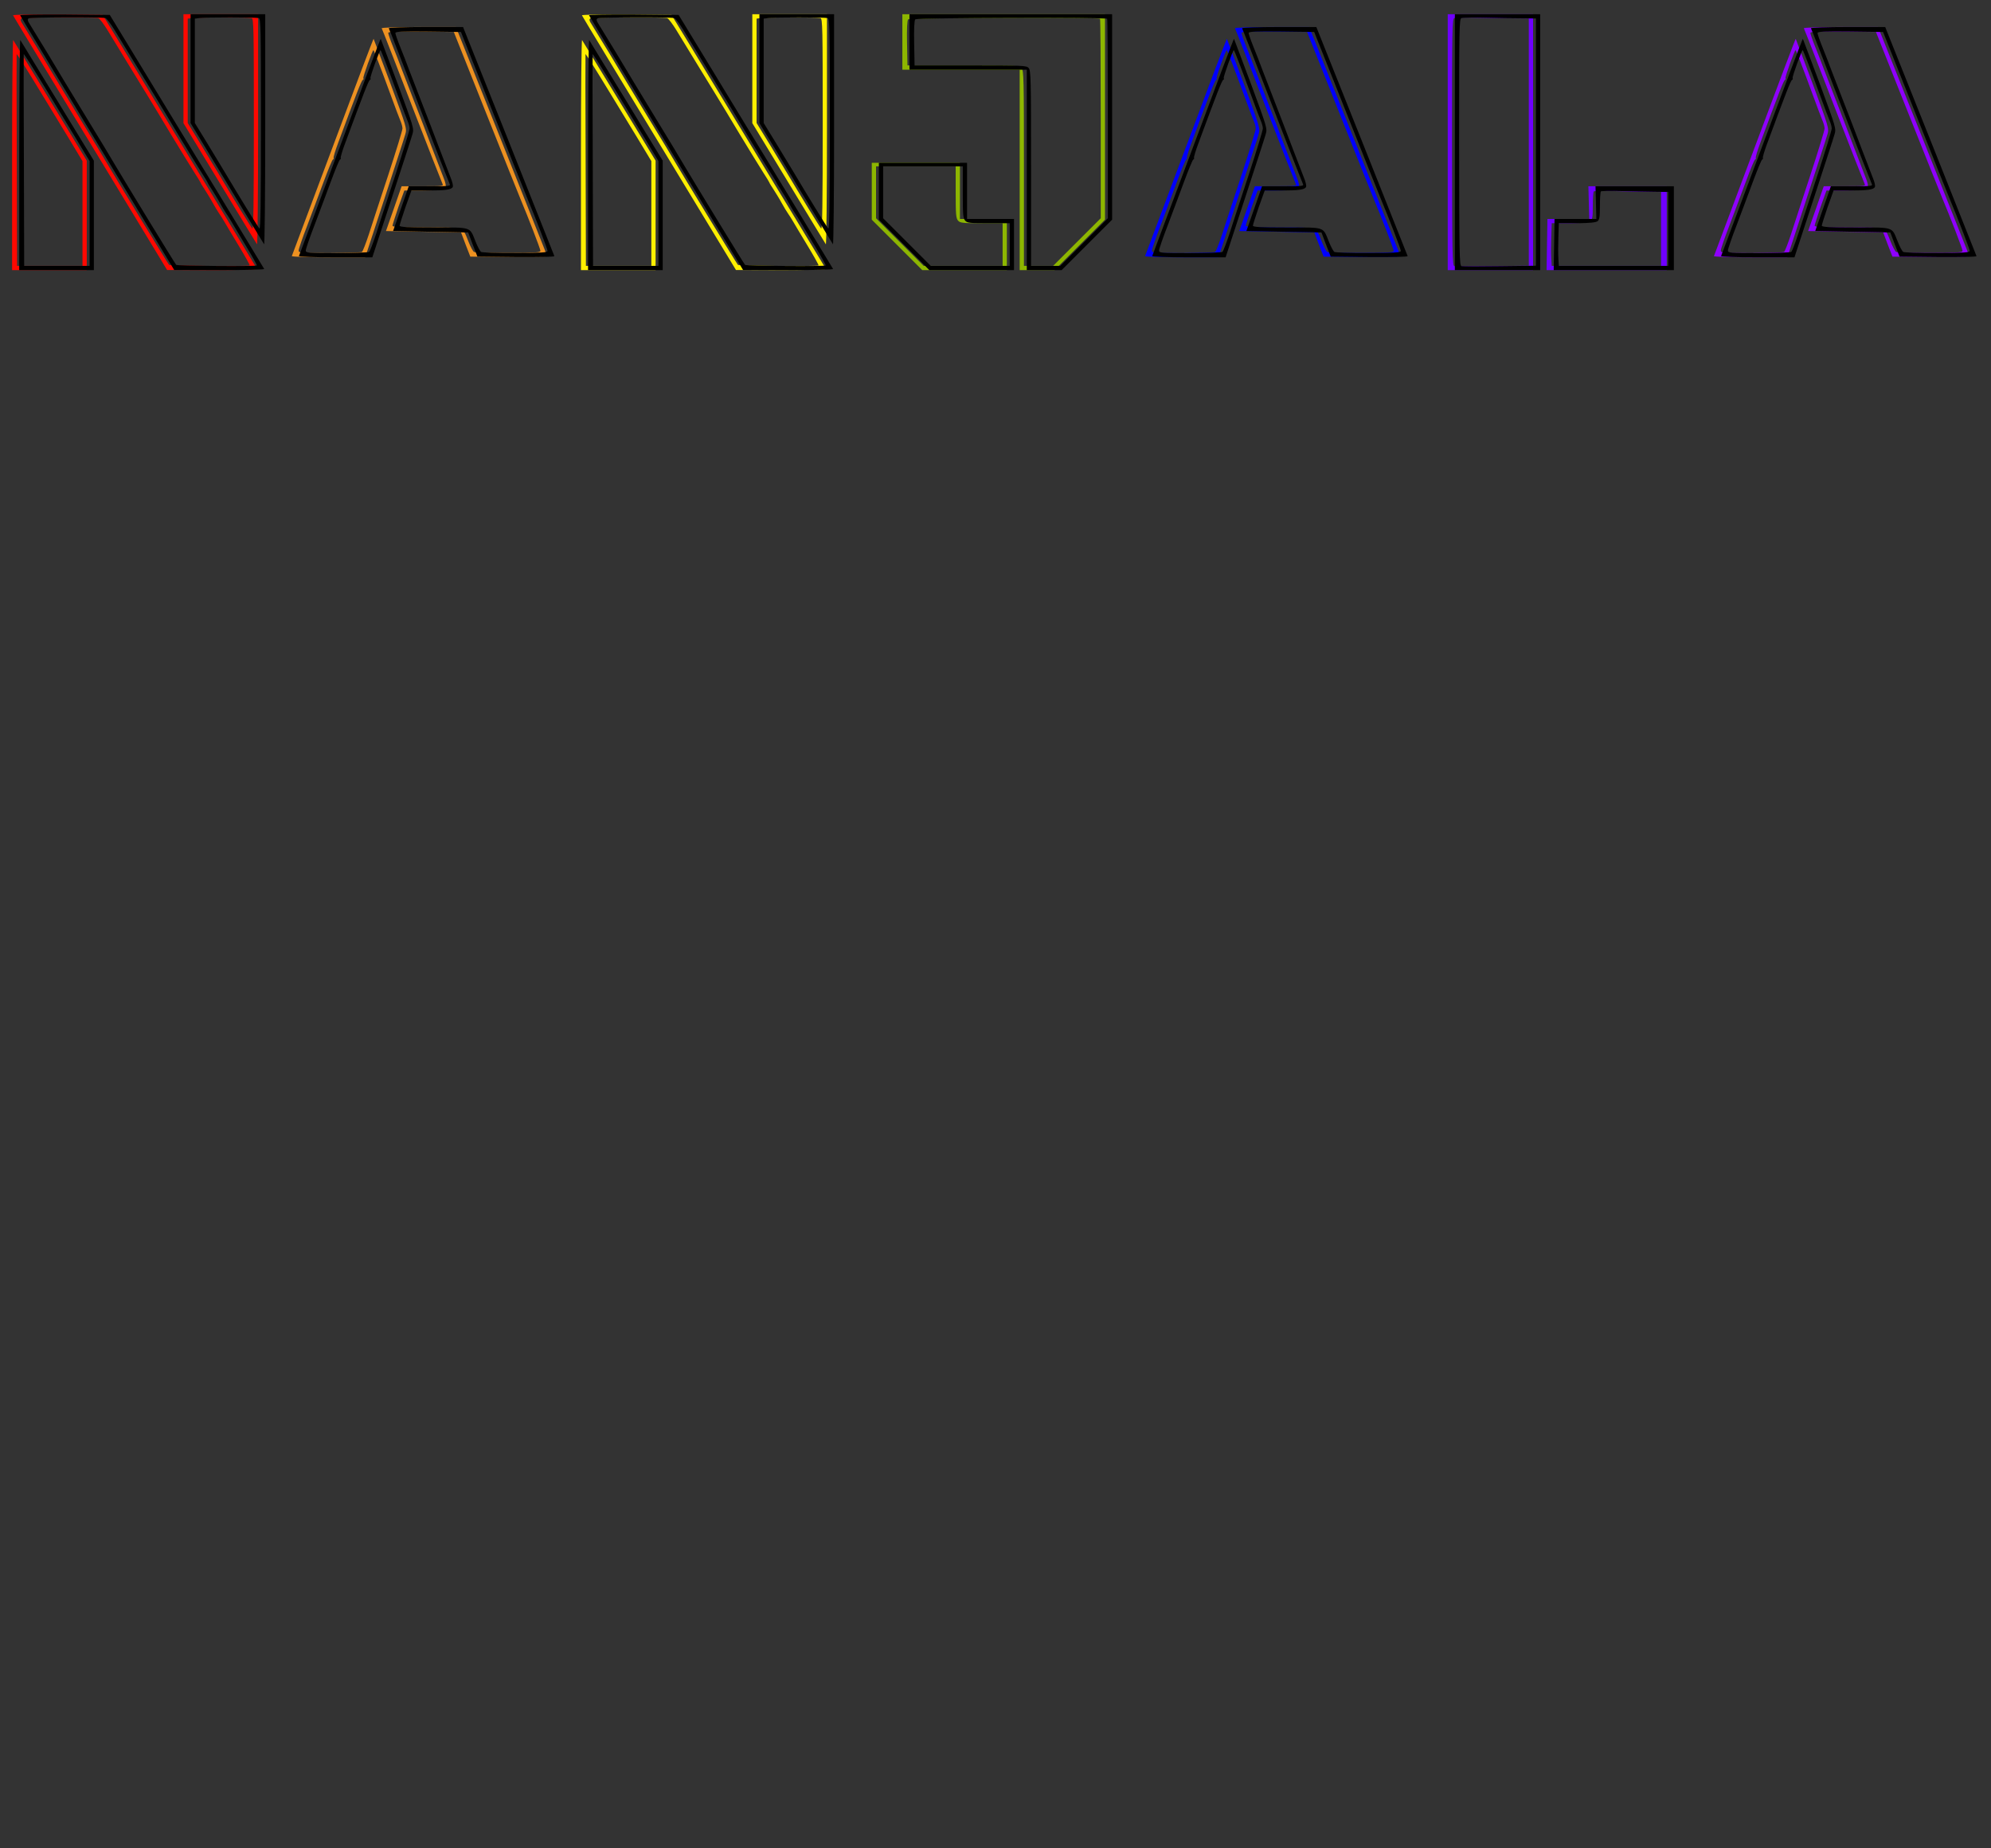 <?xml version="1.0" encoding="UTF-8"?>
<svg xmlns="http://www.w3.org/2000/svg" xmlns:figma="http://www.figma.com/figma/ns" xmlns:xlink="http://www.w3.org/1999/xlink" 
viewBox="0 0 1400 1300">
   <rect x="0" y="0" width="1400" height="1300" fill="#333333" stroke="none"/>
   <title>Logo</title>
   <g transform="translate(0,200) scale(0.1,-0.1)" figma:type="canvas">
      <g style="mix-blend-mode:normal" figma:type="vector" transform="translate(-50)">
         <use xlink:href="#N" fill="#FF0800"/>
         <use xlink:href="#A" fill="#ED9121"/>
         <use xlink:href="#N2" fill="#FFEF00"/>
         <use xlink:href="#J" fill="#8DB600"/>
         <use xlink:href="#A2" fill="#0000FF"/>
         <use xlink:href="#L" fill="#6F00FF"/>
         <use xlink:href="#A3" fill="#8F00FF"/>
</g>
<path id="N" d="M142 1892 c1 -4 246 -409 543 -900 l540 -891 318 -1 c175 0 317 4 315 8 -3 7 -358 591 -894 1472 l-192 315 -317 3 c-174 1 -315 -1 -313 -6z m599 -19 c9 -3 38 -41 65 -85 27 -44 92 -150 144 -236 53 -86 115 -188 139 -227 24 -38 97 -160 163 -270 67 -110 140 -230 164 -267 24 -37 44 -70 44 -72 0 -3 13 -24 29 -48 15 -24 41 -65 56 -93 15 -27 35 -61 45 -75 10 -14 27 -41 38 -60 11 -19 56 -95 101 -169 45 -74 79 -136 77 -138 -7 -8 -560 -3 -567 4 -8 8 -362 588 -433 708 -22 39 -106 177 -186 308 -80 131 -153 252 -164 270 -30 52 -216 359 -243 401 -20 31 -22 40 -11 47 13 8 507 10 539 2z M1340 1517 l0 -383 254 -419 c140 -231 258 -426 263 -433 4 -8 8 354 8 802 l0 816 -262 0 -263 0 0 -383z m479 356 c15 -4 16 -65 16 -748 0 -558 -3 -741 -11 -732 -10 10 -149 237 -241 392 -13 22 -66 110 -118 195 l-95 155 0 367 0 367 33 4 c42 6 394 6 416 0z M135 916 l0 -816 263 0 262 0 0 385 0 385 -254 417 c-140 230 -259 424 -263 431 -4 8 -8 -354 -8 -802z m77 637 c24 -38 84 -135 133 -216 50 -82 134 -221 188 -309 l97 -161 0 -369 0 -368 -230 0 -230 0 -2 745 c-2 410 -2 745 -1 745 1 0 22 -30 45 -67z" />
<path id="A" d="M2734 1801 c3 -4 98 -248 211 -541 114 -294 211 -542 216 -552 9 -17 1 -18 -138 -18 l-149 0 -55 -158 -55 -157 264 -5 264 -5 32 -85 33 -85 272 -3 c156 -1 271 1 269 7 -1 4 -147 369 -322 810 l-320 801 -264 0 c-145 0 -261 -4 -258 -9z m732 -591 c124 -311 233 -585 244 -610 51 -121 140 -351 140 -364 0 -12 -36 -15 -227 -15 -126 -1 -234 3 -240 7 -7 4 -25 37 -39 73 -43 106 -22 99 -296 99 -184 0 -238 3 -238 13 0 6 19 65 41 130 l42 117 112 0 c128 0 171 6 179 26 3 7 -3 35 -14 61 -10 26 -48 125 -84 218 -35 94 -90 235 -121 315 -31 80 -70 181 -87 225 -16 44 -45 118 -64 165 -19 47 -34 91 -34 98 0 10 52 12 231 10 l230 -3 225 -565z M2390 968 c-157 -418 -286 -765 -288 -769 -2 -5 113 -9 256 -9 l260 0 135 412 c74 227 141 431 147 454 12 40 9 49 -104 355 -65 172 -118 315 -119 316 -2 1 -131 -340 -287 -759z m320 597 c17 -44 56 -147 86 -230 30 -82 61 -165 69 -183 8 -18 15 -43 15 -56 0 -12 -45 -159 -100 -327 -55 -167 -117 -356 -137 -419 -21 -63 -42 -118 -48 -122 -5 -4 -107 -7 -227 -8 -204 0 -218 1 -218 18 0 10 27 90 61 177 33 88 86 228 116 310 31 83 59 152 64 153 5 2 7 7 5 11 -3 4 12 54 34 112 125 338 162 434 171 437 5 2 7 7 4 12 -5 7 66 203 71 197 2 -1 17 -38 34 -82z" />
<path id="N2" d="M4142 1892 c1 -4 246 -409 543 -900 l540 -891 318 -1 c175 0 317 4 315 8 -3 7 -358 591 -894 1472 l-192 315 -317 3 c-174 1 -315 -1 -313 -6z
m599 -19 c9 -3 38 -41 65 -85 27 -44 92 -150 144 -236 53 -86 115 -188 139 -227 24 -38 97 -160 163 -270 67 -110 140 -230 164 -267 24 -37 44 -70 44 -72 0 -3 13 -24 29 -48 15 -24 41 -65 56 -93 15 -27 35 -61 45 -75 10 -14 27 -41 38 -60 11 -19 56 -95 101 -169 45 -74 79 -136 77 -138 -7 -8 -560 -3 -567 4 -8 8 -362 588 -433 708 -22 39 -106 177 -186 308 -80 131 -153 252 -164 270 -30 52 -216 359 -243 401 -20 31 -22 40 -11 47 13 8 507 10 539 2z
M5340 1517 l0 -383 254 -419 c140 -231 258 -426 263 -433 4 -8 8 354 8 802 l0 816 -262 0 -263 0 0 -383z
m479 356 c15 -4 16 -65 16 -748 0 -558 -3 -741 -11 -732 -10 10 -149 237 -241 392 -13 22 -66 110 -118 195 l-95 155 0 367 0 367 33 4 c42 6 394 6 416 0z
M4135 916 l0 -816 263 0 262 0 0 385 0 385 -254 417 c-140 230 -259 424 -263 431 -4 8 -8 -354 -8 -802z 
m77 637 c24 -38 84 -135 133 -216 50 -82 134 -221 188 -309 l97 -161 0 -369 0 -368 -230 0 -230 0 -2 745 c-2 410 -2 745 -1 745 1 0 22 -30 45 -67z" />
<path id="J" d="M6395 1705 l0 -195 413 0 412 0 0 -705 0 -705 123 0 122 0 178 178 177 177 0 723 0 722 -712 0 -713 0 0 -195z
m1390 163 c3 -3 5 -319 5 -704 l0 -699 -167 -167 -168 -168 -102 0 -103 0 0 687 c0 625 -1 688 -17 705 -15 17 -41 18 -409 18 l-393 0 -3 157 c-2 102 1 160 8 167 10 11 1339 15 1349 4z 
M6180 655 l0 -200 178 -178 177 -177 298 0 297 0 0 180 0 180 -165 0 -165 0 0 198 0 197 -310 0 -310 0 0 -200z 
m590 -7 c0 -155 2 -184 17 -200 14 -16 33 -18 165 -18 l148 0 0 -150 0 -150 -277 0 -278 0 -167 167 -168 168 0 182 0 183 280 0 280 0 0 -182z" />
<path id="A2" d="M8734 1801 c3 -4 98 -248 211 -541 114 -294 211 -542 216 -552 9 -17 1 -18 -138 -18 l-149 0 -55 -158 -55 -157 264 -5 264 -5 32 -85 33 -85 272 -3 c156 -1 271 1 269 7 -1 4 -147 369 -322 810 l-320 801 -264 0 c-145 0 -261 -4 -258 -9z 
m732 -591 c124 -311 233 -585 244 -610 51 -121 140 -351 140 -364 0 -12 -36 -15 -227 -15 -126 -1 -234 3 -240 7 -7 4 -25 37 -39 73 -43 106 -22 99 -296 99 -184 0 -238 3 -238 13 0 6 19 65 41 130 l42 117 112 0 c128 0 171 6 179 26 3 7 -3 35 -14 61 -10 26 -48 125 -84 218 -35 94 -90 235 -121 315 -31 80 -70 181 -87 225 -16 44 -45 118 -64 165 -19 47 -34 91 -34 98 0 10 52 12 231 10 l230 -3 225 -565z 
M8390 968 c-157 -418 -286 -765 -288 -769 -2 -5 113 -9 256 -9 l260 0 135 412 c74 227 141 431 147 454 12 40 9 49 -104 355 -65 172 -118 315 -119 316 -2 1 -131 -340 -287 -759z 
m320 597 c17 -44 56 -147 86 -230 30 -82 61 -165 69 -183 8 -18 15 -43 15 -56 0 -12 -45 -159 -100 -327 -55 -167 -117 -356 -137 -419 -21 -63 -42 -118 -48 -122 -5 -4 -107 -7 -227 -8 -204 0 -218 1 -218 18 0 10 27 90 61 177 33 88 86 228 116 310 31 83 59 152 64 153 5 2 7 7 5 11 -3 4 12 54 34 112 125 338 162 434 171 437 5 2 7 7 4 12 -5 7 66 203 71 197 2 -1 17 -38 34 -82z" />
<path id="L" d=" M10230 1000 l0 -900 300 0 300 0 0 900 0 900 -300 0 -300 0 0 -900z 
m468 871 l102 -1 0 -870 0 -869 -253 -3 c-140 -2 -261 -2 -270 0 -15 3 -16 80 -17 872 0 822 1 869 17 873 10 3 86 4 168 2 83 -2 196 -4 253 -4z 
M11222 575 l3 -115 -147 0 -147 0 -3 -180 -3 -180 423 0 422 0 0 295 0 295 -276 0 -275 0 3 -115z m421 76 l87 -1 0 -260 0 -260 -384 0 -385 0 -3 52 c-2 29 -2 97 0 151 l3 97 127 0 c90 1 132 5 145 14 14 11 17 29 17 108 0 52 3 98 7 102 4 3 72 4 152 2 80 -2 185 -5 234 -5z" />
<path id="A3" d="M12734 1801 c3 -4 98 -248 211 -541 114 -294 211 -542 216 -552 9 -17 1 -18 -138 -18 l-149 0 -55 -158 -55 -157 264 -5 264 -5 32 -85 33 -85 272 -3 c156 -1 271 1 269 7 -1 4 -147 369 -322 810 l-320 801 -264 0 c-145 0 -261 -4 -258 -9z 
m732 -591 c124 -311 233 -585 244 -610 51 -121 140 -351 140 -364 0 -12 -36 -15 -227 -15 -126 -1 -234 3 -240 7 -7 4 -25 37 -39 73 -43 106 -22 99 -296 99 -184 0 -238 3 -238 13 0 6 19 65 41 130 l42 117 112 0 c128 0 171 6 179 26 3 7 -3 35 -14 61 -10 26 -48 125 -84 218 -35 94 -90 235 -121 315 -31 80 -70 181 -87 225 -16 44 -45 118 -64 165 -19 47 -34 91 -34 98 0 10 52 12 231 10 l230 -3 225 -565z 
M12390 968 c-157 -418 -286 -765 -288 -769 -2 -5 113 -9 256 -9 l260 0 135 412 c74 227 141 431 147 454 12 40 9 49 -104 355 -65 172 -118 315 -119 316 -2 1 -131 -340 -287 -759z 
m320 597 c17 -44 56 -147 86 -230 30 -82 61 -165 69 -183 8 -18 15 -43 15 -56 0 -12 -45 -159 -100 -327 -55 -167 -117 -356 -137 -419 -21 -63 -42 -118 -48 -122 -5 -4 -107 -7 -227 -8 -204 0 -218 1 -218 18 0 10 27 90 61 177 33 88 86 228 116 310 31 83 59 152 64 153 5 2 7 7 5 11 -3 4 12 54 34 112 125 338 162 434 171 437 5 2 7 7 4 12 -5 7 66 203 71 197 2 -1 17 -38 34 -82z" /></g>
</svg>
